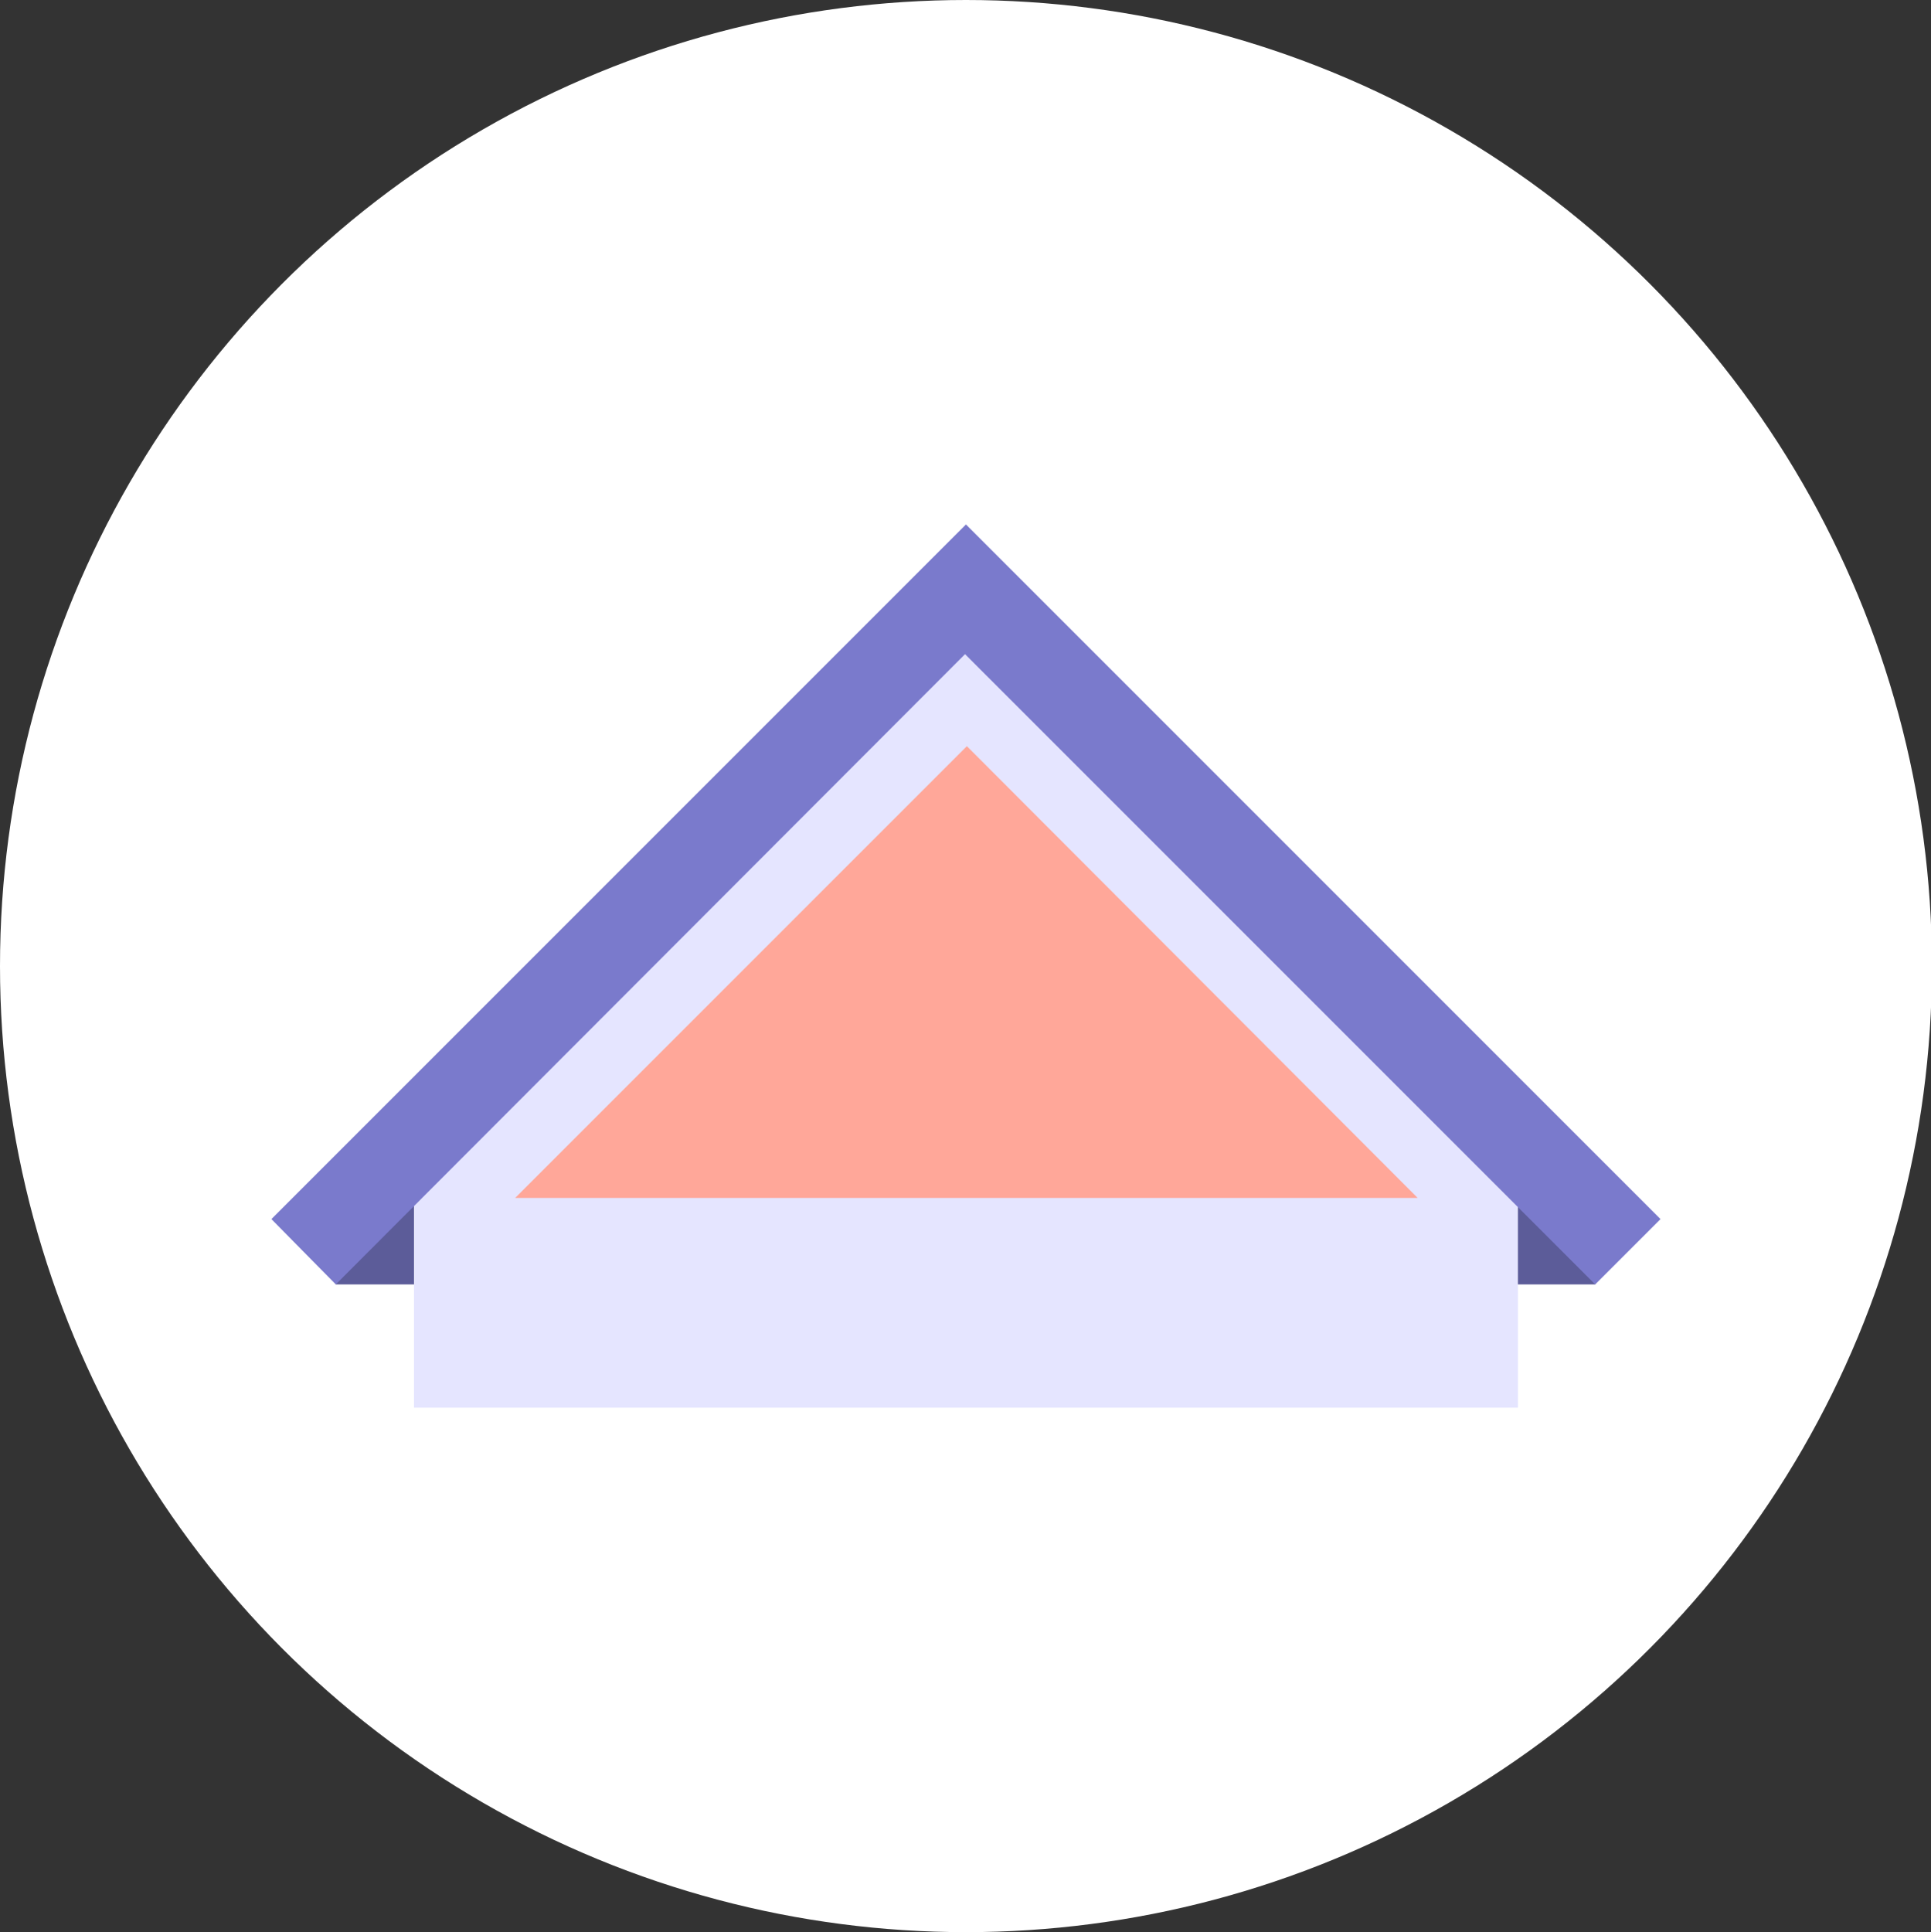 <?xml version="1.0" encoding="utf-8"?>
<!-- Generator: Adobe Illustrator 24.1.3, SVG Export Plug-In . SVG Version: 6.00 Build 0)  -->
<svg version="1.1" id="Layer_1" xmlns="http://www.w3.org/2000/svg" xmlns:xlink="http://www.w3.org/1999/xlink" x="0px" y="0px"
	 viewBox="0 0 209.9 210" style="enable-background:new 0 0 209.9 210;" xml:space="preserve">
<rect x="0" y="0" width="209.9" height="210" fill="#333333" stroke="none"/>
<style type="text/css">
	.st0{fill:#FFFFFF;}
	.st1{fill:#5C5C99;}
	.st2{fill:#E5E5FF;}
	.st3{fill:#7A7ACC;}
	.st4{fill:#FFA799;}
</style>
<circle id="ellipse" class="st0" cx="105" cy="105" r="105"/>
<g id="icon" transform="translate(49 62)">
	<rect id="Rectangle_266" x="96.1" y="66.6" class="st1" width="28.3" height="11"/>
	<rect id="Rectangle_267" x="-12.5" y="66.6" class="st1" width="28.3" height="11"/>
	<path id="Path_182" class="st2" d="M-4,67L56,7l60,60v24H-4V67z"/>
	<path id="Path_183" class="st3" d="M131.5,70.5l-7.1,7.1l-8.5-8.5l-60-60l-68.4,68.5l-7-7.1L55.6-4.6L56-5L131.5,70.5z"/>
	<path id="Path_184" class="st4" d="M105.1,68.2H7l48.8-48.8l0.3-0.3L105.1,68.2z"/>
</g>
</svg>
